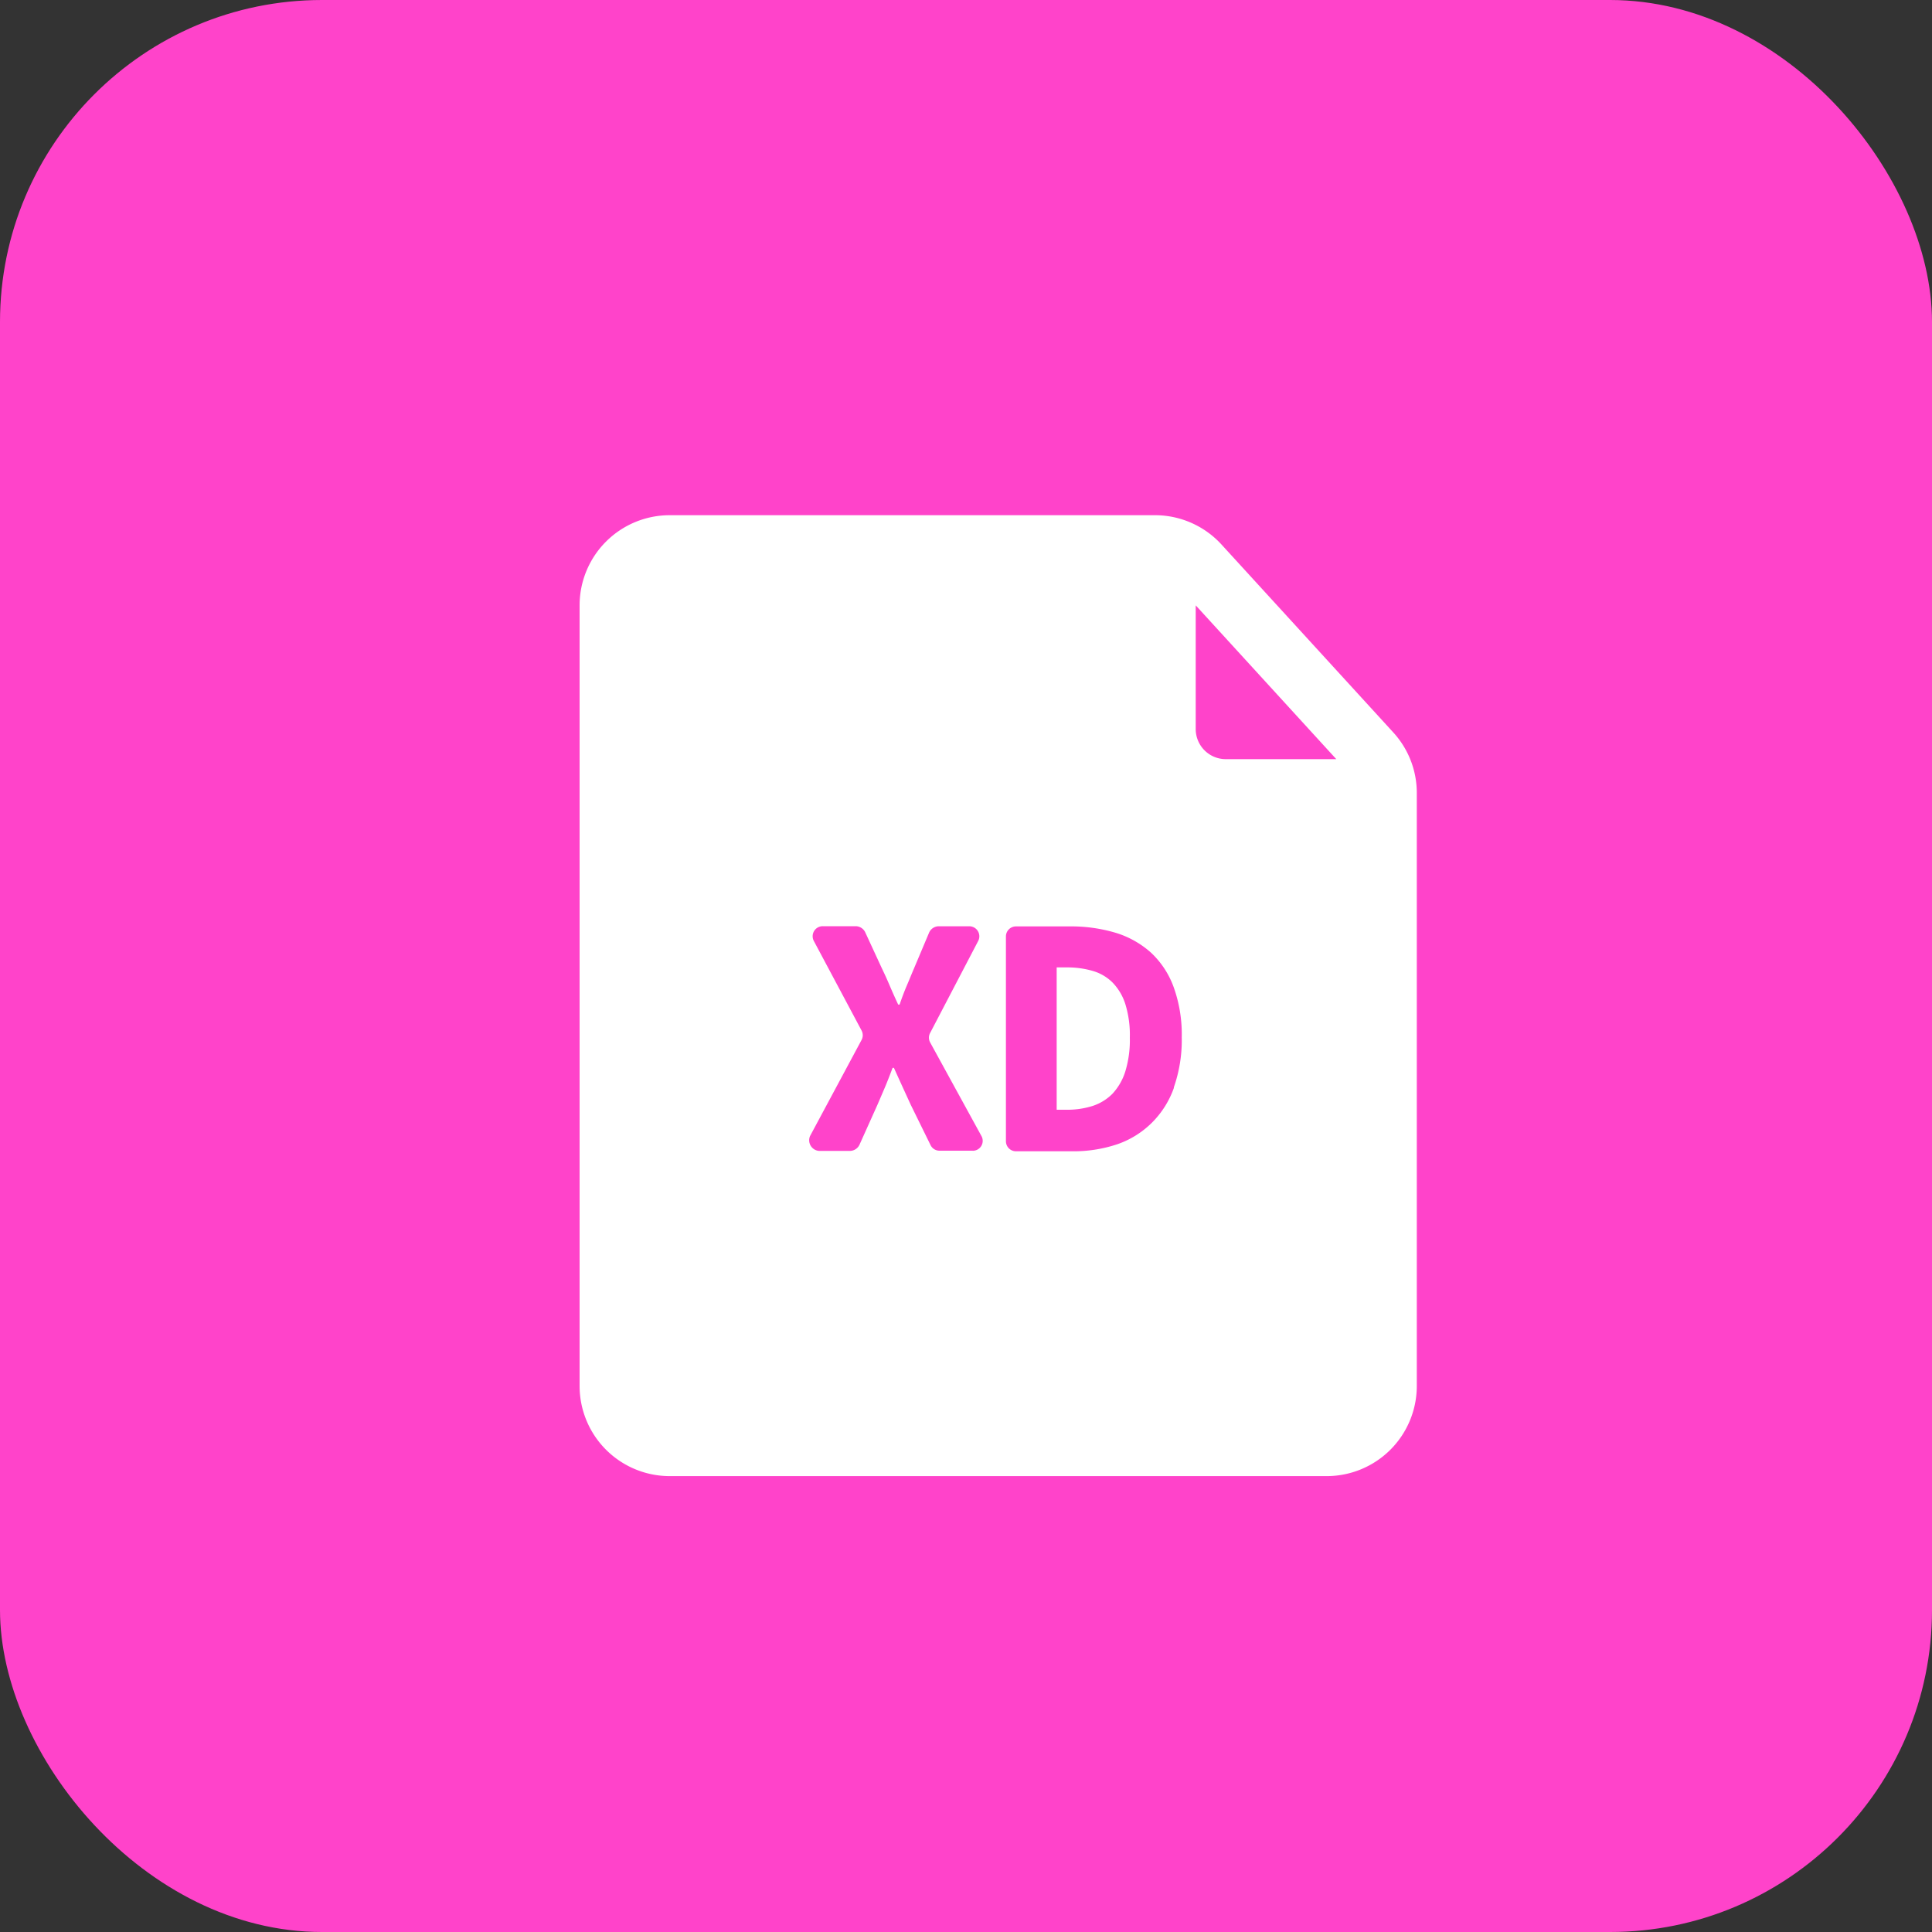 <svg xmlns="http://www.w3.org/2000/svg" width="30" height="30" viewBox="0 0 30 30">
  <rect x="0" y="0" width="30" height="30" fill="#333333" stroke="none"/>
  <g id="Group_2" data-name="Group 2" transform="translate(-285 -512)">
    <rect id="Rectangle_120" data-name="Rectangle 120" width="30" height="30" rx="5" transform="translate(285 512)" fill="#ff43ca"/>
    <g id="Group">
      <path id="Vector" d="M.865.232A.718.718,0,0,0,.555.053,1.409,1.409,0,0,0,.149,0H0V2.21H.149a1.3,1.3,0,0,0,.406-.058.771.771,0,0,0,.31-.189.907.907,0,0,0,.2-.345,1.671,1.671,0,0,0,.071-.529A1.625,1.625,0,0,0,1.066.569.847.847,0,0,0,.865.232Z" transform="translate(301.408 527.022)" fill="#fff"/>
      <path id="Vector-2" data-name="Vector" d="M8.711,3.3,8.592,0H0V13.648H11.742V3.335ZM5.461,9.205H4.945a.154.154,0,0,1-.139-.088L4.5,8.494l-.126-.275c-.041-.09-.086-.189-.136-.3H4.217c-.04.106-.078.206-.118.3s-.078.182-.118.275l-.28.623a.166.166,0,0,1-.141.091H3.073a.166.166,0,0,1-.138-.23l.8-1.492a.156.156,0,0,0,0-.148L2.994,5.948a.156.156,0,0,1,.138-.229h.517a.166.166,0,0,1,.141.09l.262.567c.04.083.078.166.118.26s.083.191.134.3h.022c.038-.111.076-.212.114-.3s.073-.177.109-.26l.237-.562a.166.166,0,0,1,.144-.094h.479a.156.156,0,0,1,.138.227L4.8,7.377a.153.153,0,0,0,0,.146l.794,1.449a.154.154,0,0,1-.134.234Zm3.125-.978a1.441,1.441,0,0,1-.346.547,1.422,1.422,0,0,1-.537.332,2.138,2.138,0,0,1-.7.108h-.87a.156.156,0,0,1-.156-.156V5.878a.156.156,0,0,1,.156-.156h.829a2.429,2.429,0,0,1,.721.1,1.456,1.456,0,0,1,.549.31,1.373,1.373,0,0,1,.351.537,2.167,2.167,0,0,1,.124.774,2.215,2.215,0,0,1-.124.782Z" transform="translate(294.643 520.663)" fill="#fff"/>
      <path id="Vector-3" data-name="Vector" d="M12.634,3.372,9.968.456A1.4,1.4,0,0,0,8.935,0H1.4A1.4,1.4,0,0,0,0,1.4V13.521a1.4,1.4,0,0,0,1.4,1.4H11.6a1.4,1.4,0,0,0,1.4-1.4V4.31a1.392,1.392,0,0,0-.366-.938Zm-.884.416H10.033a.467.467,0,0,1-.466-.472V1.4Zm-.149,10.2H1.4a.467.467,0,0,1-.467-.467V1.4A.467.467,0,0,1,1.4.932H8.634V3.315a1.4,1.4,0,0,0,1.4,1.4h2.036v8.806a.469.469,0,0,1-.467.467Z" transform="translate(294 520)" fill="#fff"/>
    </g>
  </g>
</svg>
